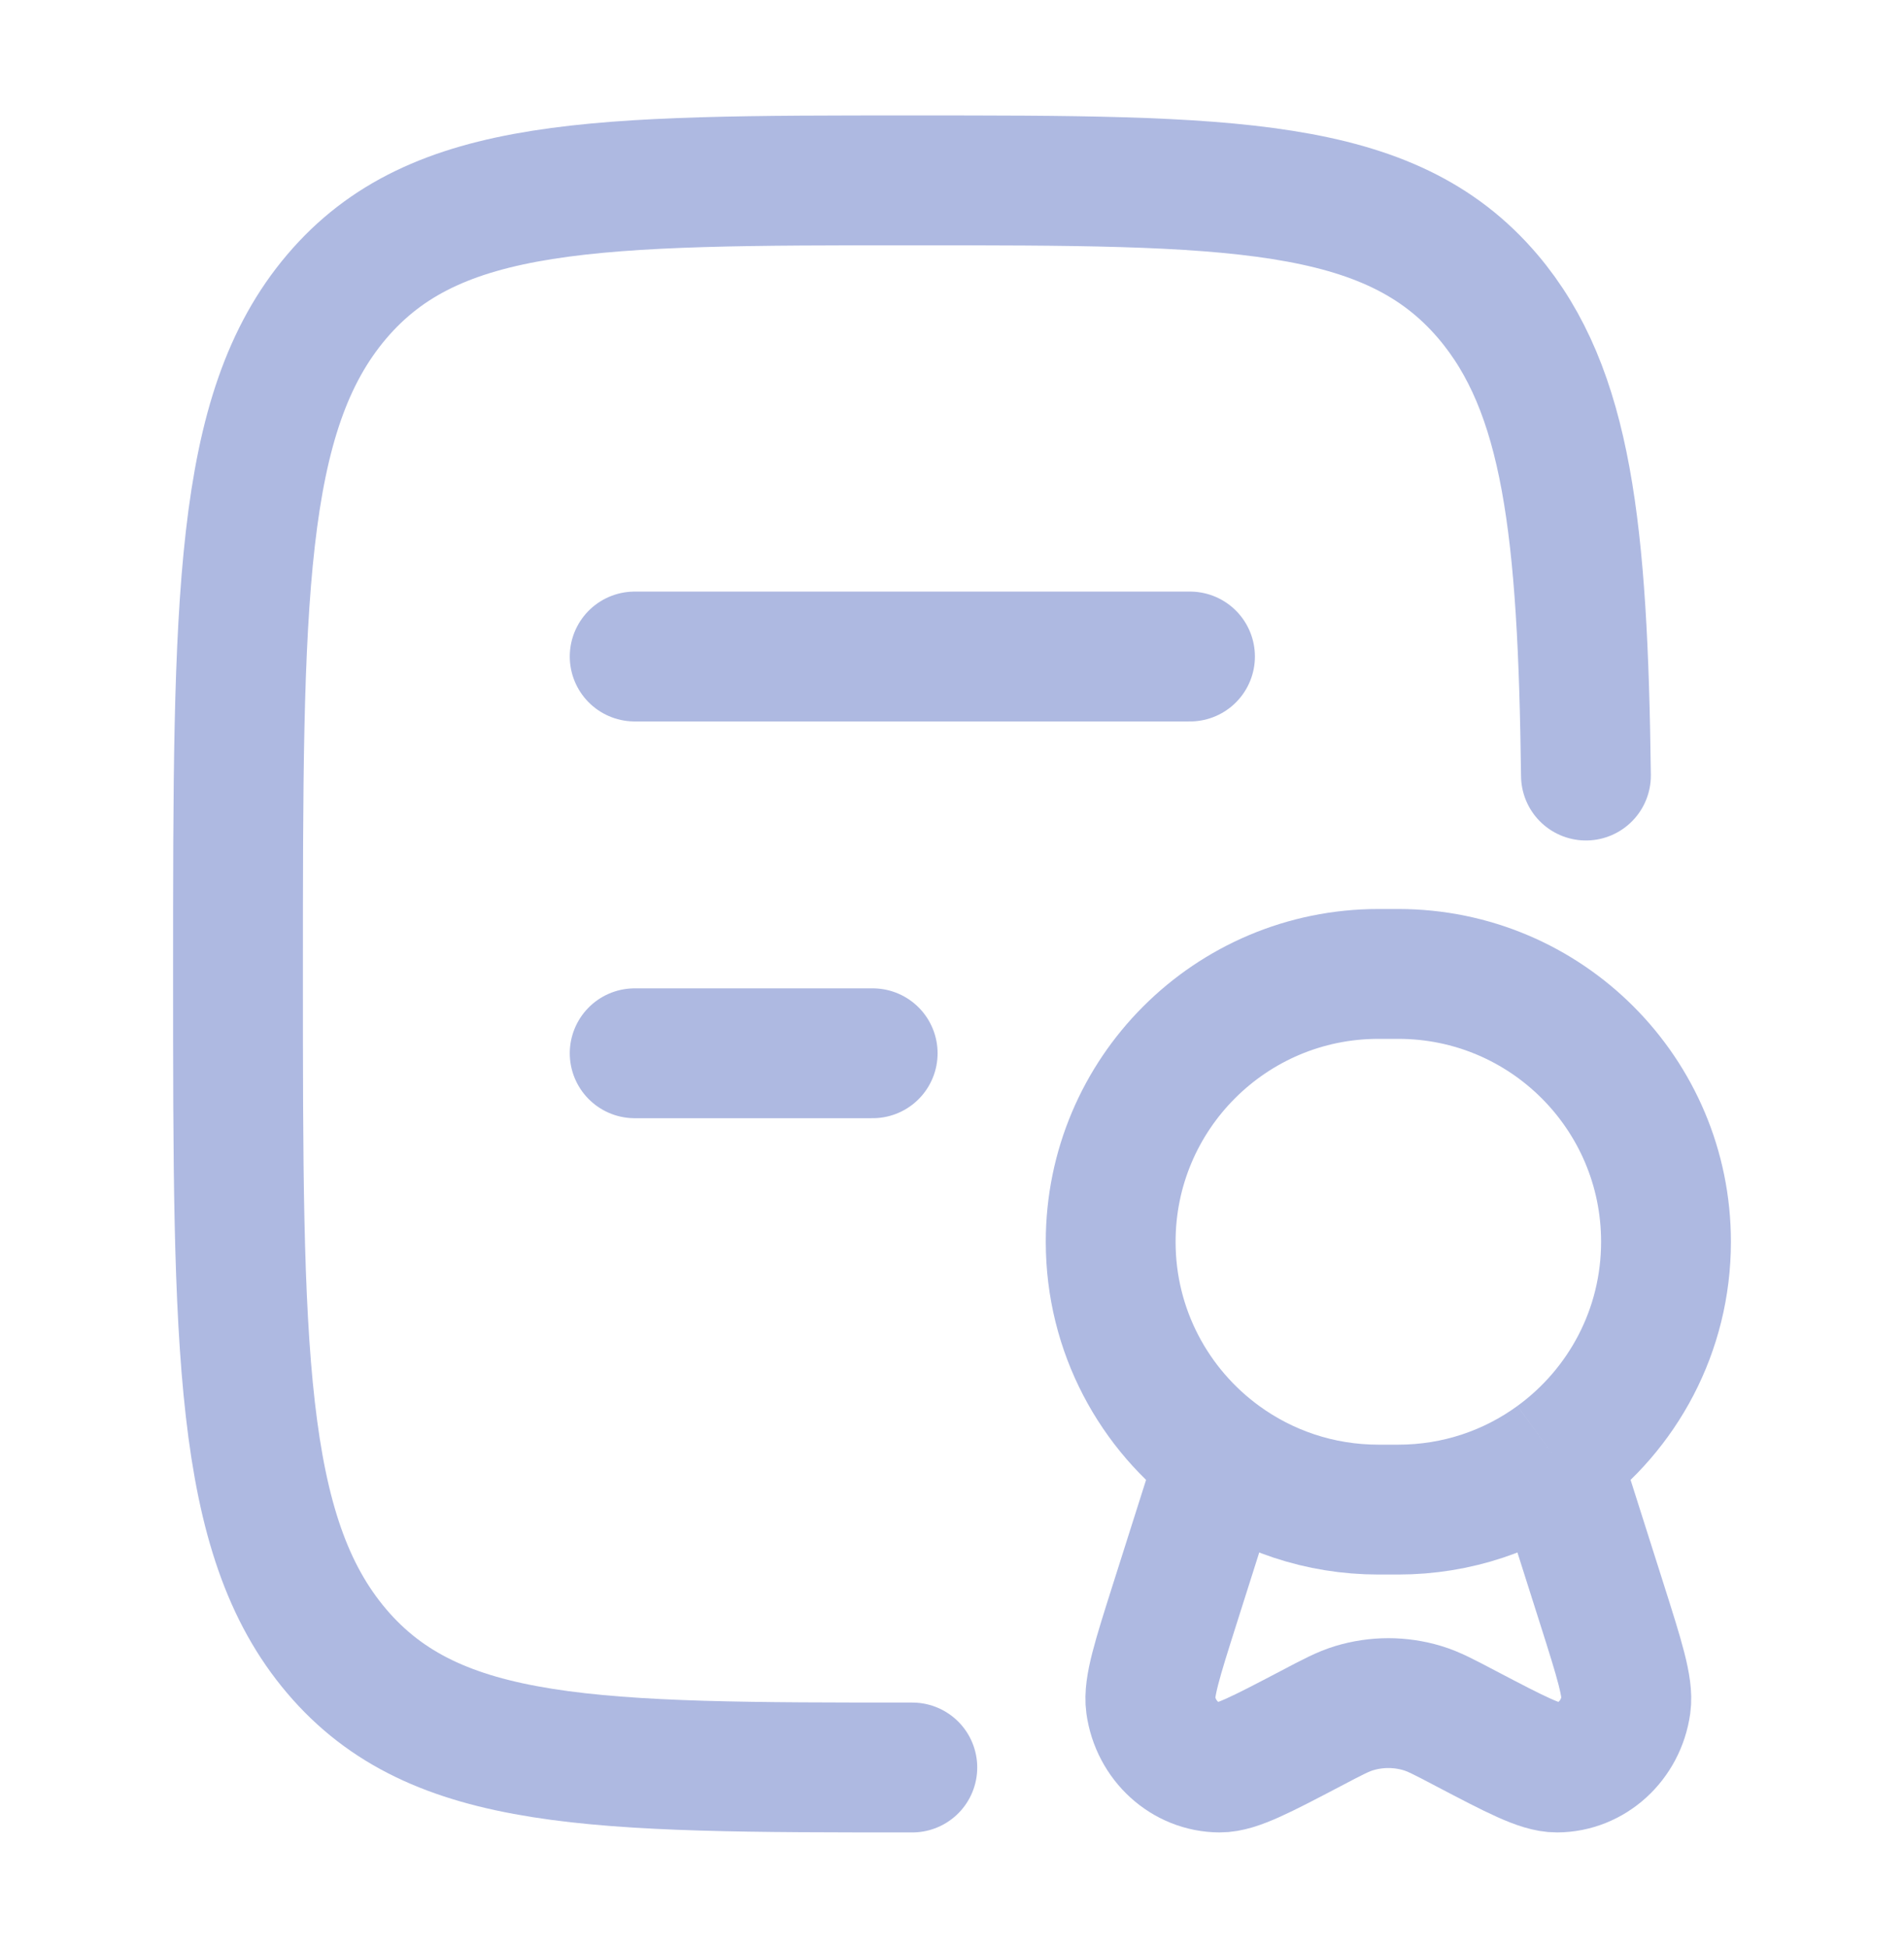 <svg width="44" height="45" viewBox="0 0 44 45" fill="none" xmlns="http://www.w3.org/2000/svg">
<path d="M21.083 40.833C13.737 40.833 10.064 40.833 7.782 38.148C5.5 35.464 5.5 31.142 5.5 22.5C5.5 13.858 5.5 9.536 7.782 6.851C10.064 4.167 13.737 4.167 21.083 4.167C28.429 4.167 32.102 4.167 34.385 6.851C36.221 9.013 36.58 12.234 36.65 17.917" stroke="#AEB9E1" stroke-width="3" stroke-linecap="round" stroke-linejoin="round"/>
<path d="M14.667 15.167H27.5M14.667 24.333H20.167" stroke="#AEB9E1" stroke-width="3" stroke-linecap="round" stroke-linejoin="round"/>
<path d="M35.95 33.693C37.496 32.568 38.5 30.745 38.5 28.688C38.5 25.27 35.73 22.5 32.313 22.5H31.854C28.437 22.5 25.667 25.27 25.667 28.688C25.667 30.745 26.671 32.568 28.216 33.693M35.95 33.693C34.929 34.437 33.672 34.875 32.313 34.875H31.854C30.495 34.875 29.238 34.437 28.216 33.693M35.95 33.693L37.019 37.057C37.426 38.34 37.63 38.982 37.574 39.382C37.458 40.213 36.78 40.83 35.98 40.833C35.595 40.835 35.019 40.532 33.866 39.928C33.372 39.668 33.125 39.538 32.872 39.462C32.357 39.307 31.81 39.307 31.295 39.462C31.042 39.538 30.795 39.668 30.301 39.928C29.148 40.532 28.572 40.835 28.187 40.833C27.387 40.83 26.708 40.213 26.592 39.382C26.537 38.982 26.741 38.34 27.148 37.057L28.216 33.693" stroke="#AEB9E1" stroke-width="3"/>
</svg>
